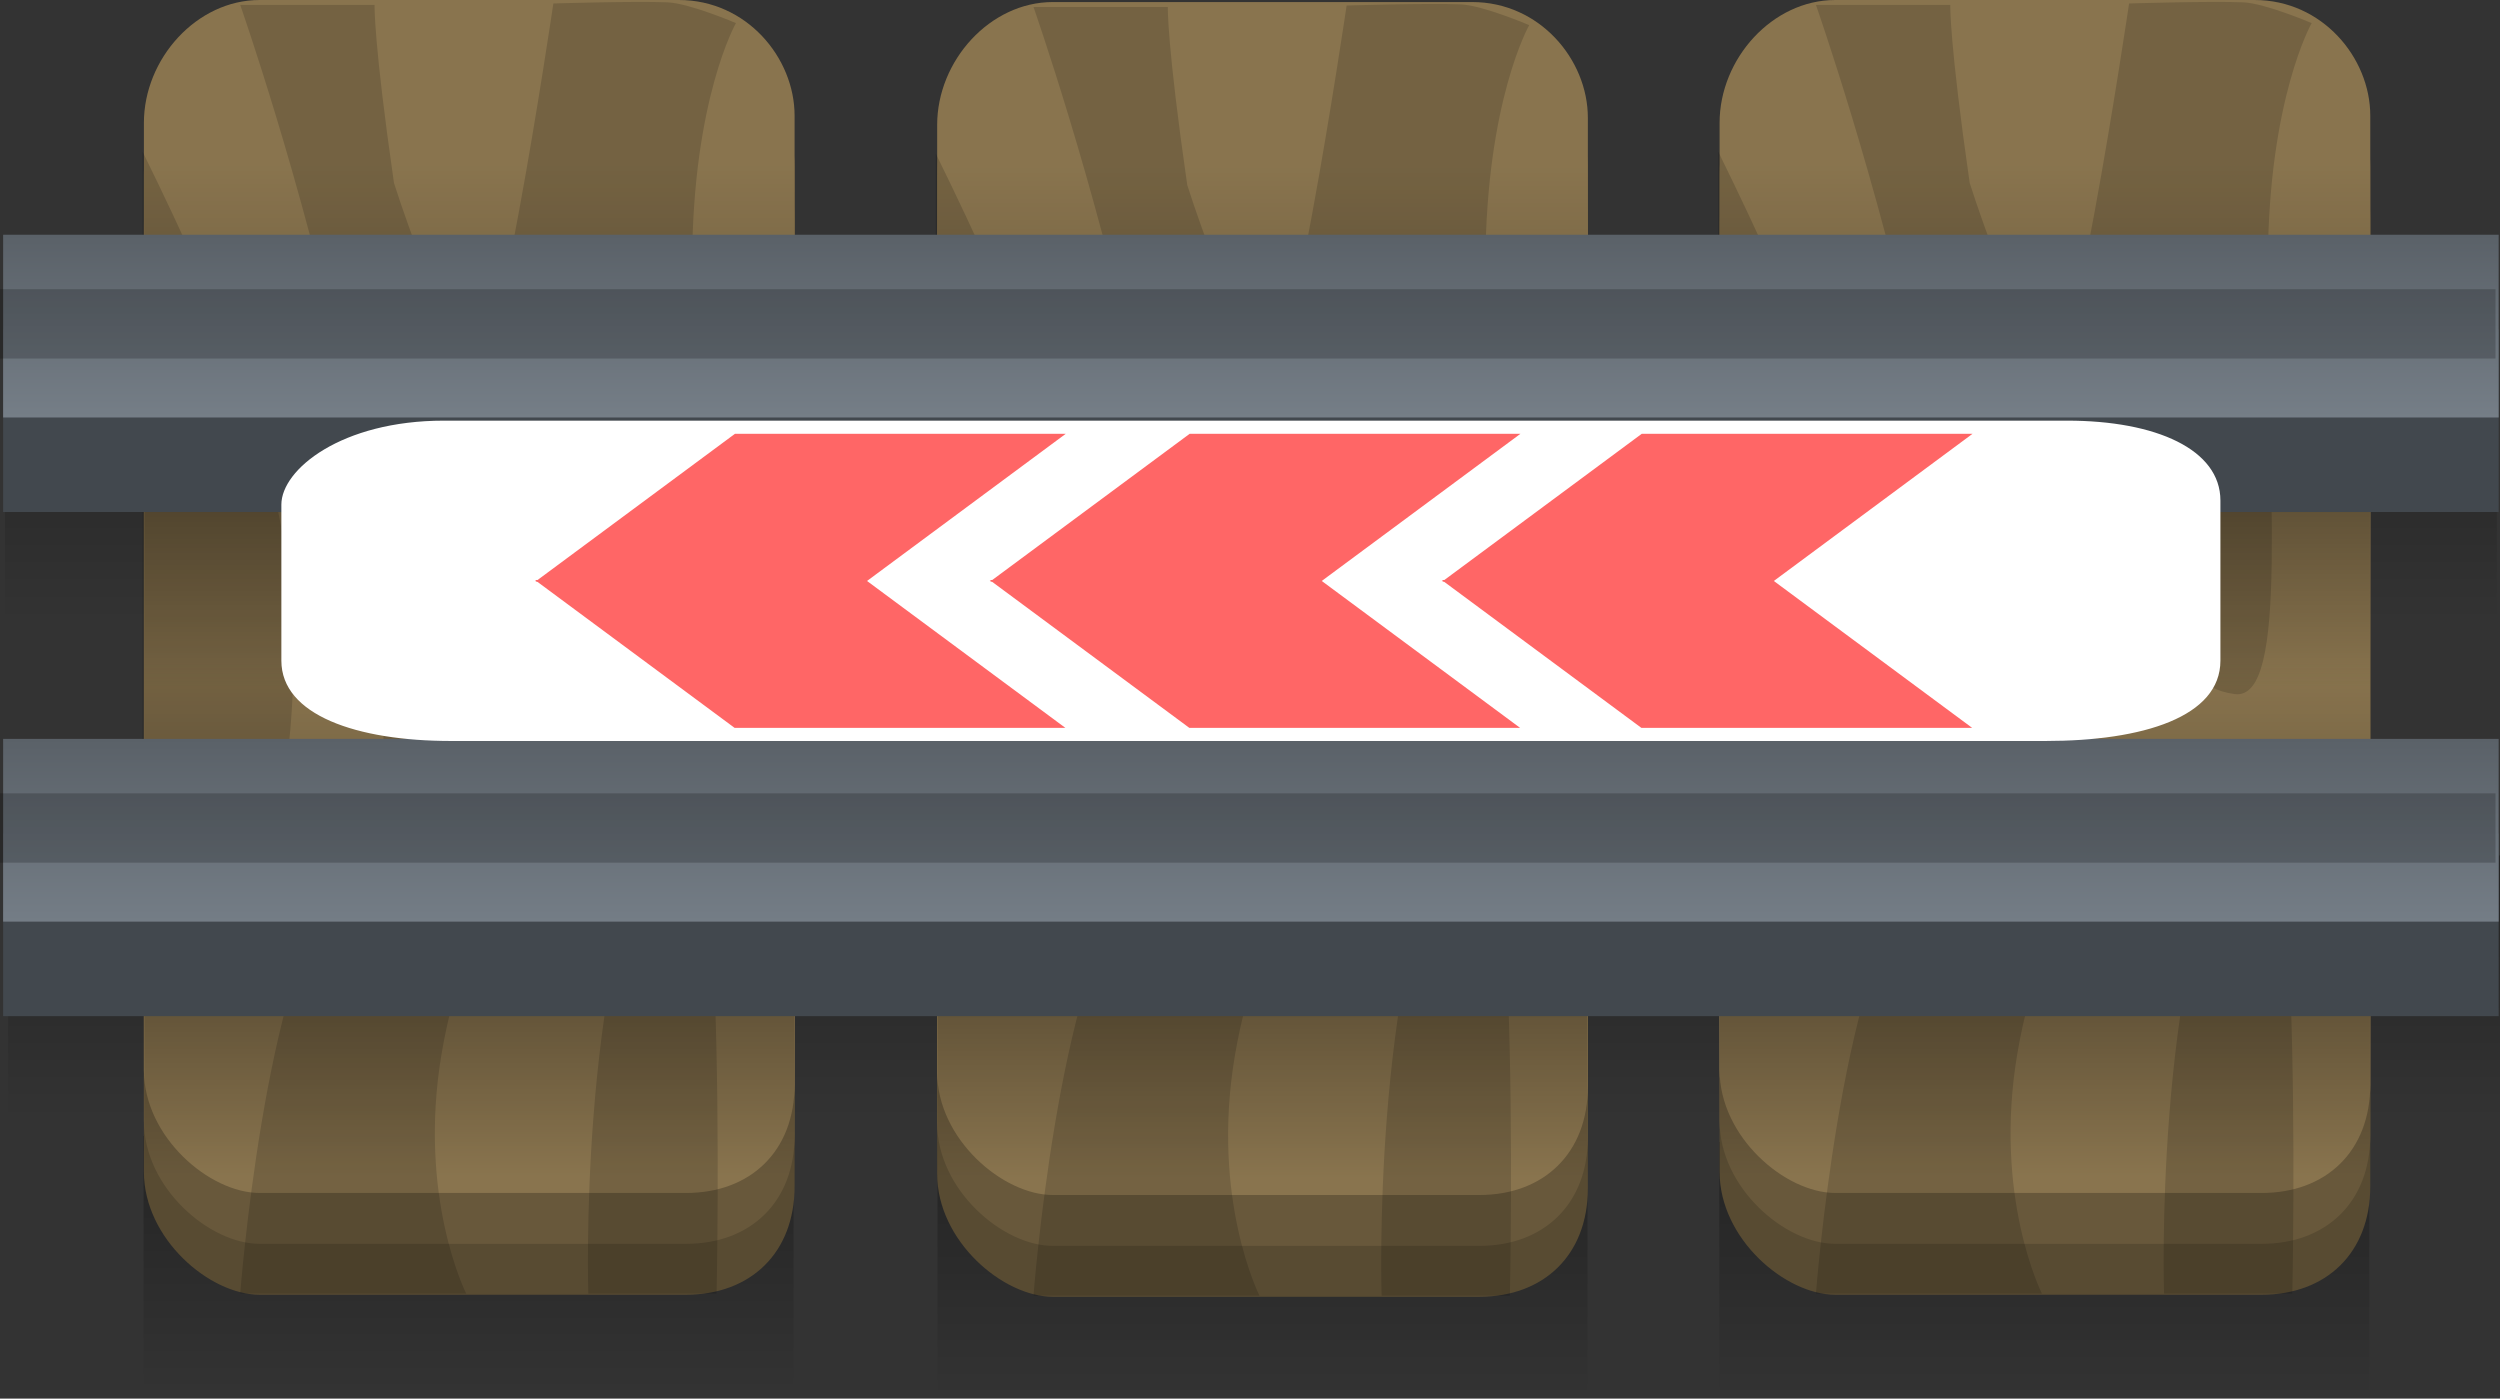 <svg version="1.1" xmlns="http://www.w3.org/2000/svg" xmlns:xlink="http://www.w3.org/1999/xlink" width="79.343" height="44.387" viewBox="0,0,79.343,44.387"><rect x="0" y="0" width="79.343" height="44.387" fill="#333333" stroke="none"/><defs><linearGradient x1="240" y1="173" x2="240" y2="181.4" gradientUnits="userSpaceOnUse" id="color-1"><stop offset="0" stop-color="#000000" stop-opacity="0.302"/><stop offset="1" stop-color="#000000" stop-opacity="0"/></linearGradient><linearGradient x1="240.1" y1="188.8" x2="240.1" y2="197.2" gradientUnits="userSpaceOnUse" id="color-2"><stop offset="0" stop-color="#000000" stop-opacity="0.302"/><stop offset="1" stop-color="#000000" stop-opacity="0"/></linearGradient><linearGradient x1="215.171" y1="197.703" x2="215.171" y2="205.844" gradientUnits="userSpaceOnUse" id="color-3"><stop offset="0" stop-color="#000000" stop-opacity="0.302"/><stop offset="1" stop-color="#000000" stop-opacity="0"/></linearGradient><linearGradient x1="240.369" y1="197.897" x2="240.369" y2="206.037" gradientUnits="userSpaceOnUse" id="color-4"><stop offset="0" stop-color="#000000" stop-opacity="0.302"/><stop offset="1" stop-color="#000000" stop-opacity="0"/></linearGradient><linearGradient x1="265.179" y1="197.897" x2="265.179" y2="206.037" gradientUnits="userSpaceOnUse" id="color-5"><stop offset="0" stop-color="#000000" stop-opacity="0.302"/><stop offset="1" stop-color="#000000" stop-opacity="0"/></linearGradient><linearGradient x1="265.201" y1="174.028" x2="265.201" y2="166.856" gradientUnits="userSpaceOnUse" id="color-6"><stop offset="0" stop-color="#000000" stop-opacity="0.204"/><stop offset="1" stop-color="#000000" stop-opacity="0"/></linearGradient><linearGradient x1="265.201" y1="189.453" x2="265.201" y2="182.669" gradientUnits="userSpaceOnUse" id="color-7"><stop offset="0" stop-color="#000000" stop-opacity="0.204"/><stop offset="1" stop-color="#000000" stop-opacity="0"/></linearGradient><linearGradient x1="265.201" y1="177.654" x2="265.201" y2="183.469" gradientUnits="userSpaceOnUse" id="color-8"><stop offset="0" stop-color="#000000" stop-opacity="0.302"/><stop offset="1" stop-color="#000000" stop-opacity="0"/></linearGradient><linearGradient x1="265.201" y1="193.161" x2="265.201" y2="198.976" gradientUnits="userSpaceOnUse" id="color-9"><stop offset="0" stop-color="#000000" stop-opacity="0.302"/><stop offset="1" stop-color="#000000" stop-opacity="0"/></linearGradient><linearGradient x1="215.193" y1="174.028" x2="215.193" y2="166.856" gradientUnits="userSpaceOnUse" id="color-10"><stop offset="0" stop-color="#000000" stop-opacity="0.204"/><stop offset="1" stop-color="#000000" stop-opacity="0"/></linearGradient><linearGradient x1="215.193" y1="189.453" x2="215.193" y2="182.669" gradientUnits="userSpaceOnUse" id="color-11"><stop offset="0" stop-color="#000000" stop-opacity="0.204"/><stop offset="1" stop-color="#000000" stop-opacity="0"/></linearGradient><linearGradient x1="215.193" y1="177.654" x2="215.193" y2="183.469" gradientUnits="userSpaceOnUse" id="color-12"><stop offset="0" stop-color="#000000" stop-opacity="0.302"/><stop offset="1" stop-color="#000000" stop-opacity="0"/></linearGradient><linearGradient x1="215.193" y1="193.161" x2="215.193" y2="198.976" gradientUnits="userSpaceOnUse" id="color-13"><stop offset="0" stop-color="#000000" stop-opacity="0.302"/><stop offset="1" stop-color="#000000" stop-opacity="0"/></linearGradient><linearGradient x1="240.369" y1="174.092" x2="240.369" y2="166.921" gradientUnits="userSpaceOnUse" id="color-14"><stop offset="0" stop-color="#000000" stop-opacity="0.204"/><stop offset="1" stop-color="#000000" stop-opacity="0"/></linearGradient><linearGradient x1="240.369" y1="189.517" x2="240.369" y2="182.733" gradientUnits="userSpaceOnUse" id="color-15"><stop offset="0" stop-color="#000000" stop-opacity="0.204"/><stop offset="1" stop-color="#000000" stop-opacity="0"/></linearGradient><linearGradient x1="240.369" y1="177.719" x2="240.369" y2="183.534" gradientUnits="userSpaceOnUse" id="color-16"><stop offset="0" stop-color="#000000" stop-opacity="0.302"/><stop offset="1" stop-color="#000000" stop-opacity="0"/></linearGradient><linearGradient x1="240.369" y1="193.225" x2="240.369" y2="199.04" gradientUnits="userSpaceOnUse" id="color-17"><stop offset="0" stop-color="#000000" stop-opacity="0.302"/><stop offset="1" stop-color="#000000" stop-opacity="0"/></linearGradient><linearGradient x1="240" y1="185.1" x2="240" y2="190.9" gradientUnits="userSpaceOnUse" id="color-18"><stop offset="0" stop-color="#5a6168"/><stop offset="1" stop-color="#747d86"/></linearGradient><linearGradient x1="240" y1="169.1" x2="240" y2="174.9" gradientUnits="userSpaceOnUse" id="color-19"><stop offset="0" stop-color="#5a6168"/><stop offset="1" stop-color="#757e87"/></linearGradient></defs><g transform="translate(-200.3,-161.65)"><g data-paper-data="{&quot;isPaintingLayer&quot;:true}" fill-rule="nonzero" stroke="none" stroke-width="0" stroke-linecap="butt" stroke-linejoin="miter" stroke-miterlimit="10" stroke-dasharray="" stroke-dashoffset="0" style="mix-blend-mode: normal"><path d="M200.457,181.4v-8.4h79.086v8.4z" fill="url(#color-1)"/><path d="M200.557,197.2v-8.4h79.086v8.4z" fill="url(#color-2)"/><path d="M204.856,205.844v-8.141h20.629v8.141z" fill="url(#color-3)"/><path d="M230.054,206.037v-8.141h20.629v8.141z" fill="url(#color-4)"/><path d="M254.865,206.037v-8.141h20.629v8.141z" fill="url(#color-5)"/><path d="M254.875,198.841c0,-7.691 0,-25.492 0,-30.06c0,-2.04 1.678,-3.901 3.671,-3.901c2.417,0 9.364,0 13.309,0c2.143,0 3.671,1.828 3.671,3.671c0,4.418 0,22.98 0,30.748c0,2.125 -1.41,3.442 -3.442,3.442c-4.293,0 -11.132,0 -13.538,0c-1.586,0 -3.671,-1.777 -3.671,-3.901z" fill="#584b32"/><path d="M254.875,197.226c0,-7.691 0,-25.492 0,-30.06c0,-2.04 1.678,-3.901 3.671,-3.901c2.417,0 9.364,0 13.309,0c2.143,0 3.671,1.828 3.671,3.671c0,4.418 0,22.98 0,30.748c0,2.125 -1.41,3.442 -3.442,3.442c-4.293,0 -11.132,0 -13.538,0c-1.586,0 -3.671,-1.777 -3.671,-3.901z" fill="#68583b"/><path d="M254.875,195.611c0,-7.691 0,-25.492 0,-30.06c0,-2.04 1.678,-3.901 3.671,-3.901c2.417,0 9.364,0 13.309,0c2.143,0 3.671,1.828 3.671,3.671c0,4.418 0,22.98 0,30.748c0,2.125 -1.41,3.442 -3.442,3.442c-4.293,0 -11.132,0 -13.538,0c-1.586,0 -3.671,-1.777 -3.671,-3.901z" fill="#89744e"/><path d="M275.516,166.856v7.172h-20.629v-7.172z" data-paper-data="{&quot;index&quot;:null}" fill="url(#color-6)"/><path d="M275.516,182.669v6.784h-20.629v-6.784z" data-paper-data="{&quot;index&quot;:null}" fill="url(#color-7)"/><path d="M254.887,183.469v-5.815h20.629v5.815z" fill="url(#color-8)"/><path d="M254.887,198.976v-5.815h20.629v5.815z" fill="url(#color-9)"/><path d="M268.981,202.706c0,0 -0.327,-9.984 2.326,-15.507c2.183,-4.545 1.744,15.507 1.744,15.507z" fill-opacity="0.153" fill="#000000"/><path d="M254.831,191.658v-25.198c0,0 2.97,5.993 3.489,8.141c0.519,2.147 2.114,6.428 0.775,13.181c-1.338,6.752 -4.264,3.877 -4.264,3.877z" fill-opacity="0.153" fill="#000000"/><path d="M257.933,202.706c0,0 0.775,-10.129 3.101,-12.987c4.677,-5.746 -3.101,-27.912 -3.101,-27.912h4.264c0,0 -0.034,1.145 0.616,5.651c0.489,1.546 1.452,4.027 2.358,6.261c0.685,1.687 2.7,-11.959 2.7,-11.959c0,0 2.629,-0.08 3.625,-0.036c0.698,0.03 2.17,0.659 2.17,0.659c0,0 -1.366,2.395 -1.391,7.564c-0.034,6.986 0.713,13.982 -1.06,13.73c-2.439,-0.347 -0.463,-2.816 -2.095,-4.656c-1.281,-1.444 -1.883,1.399 -1.883,1.588c0,7.901 -2.135,9.899 -2.911,14.471c-0.774,4.558 0.779,7.626 0.779,7.626z" fill-opacity="0.153" fill="#000000"/><path d="M204.867,198.841c0,-7.691 0,-25.492 0,-30.06c0,-2.04 1.678,-3.901 3.671,-3.901c2.417,0 9.364,0 13.309,0c2.143,0 3.671,1.828 3.671,3.671c0,4.418 0,22.98 0,30.748c0,2.125 -1.41,3.442 -3.442,3.442c-4.293,0 -11.132,0 -13.538,0c-1.586,0 -3.671,-1.777 -3.671,-3.901z" fill="#584b32"/><path d="M204.867,197.226c0,-7.691 0,-25.492 0,-30.06c0,-2.04 1.678,-3.901 3.671,-3.901c2.417,0 9.364,0 13.309,0c2.143,0 3.671,1.828 3.671,3.671c0,4.418 0,22.98 0,30.748c0,2.125 -1.41,3.442 -3.442,3.442c-4.293,0 -11.132,0 -13.538,0c-1.586,0 -3.671,-1.777 -3.671,-3.901z" fill="#68583b"/><path d="M204.867,195.611c0,-7.691 0,-25.492 0,-30.06c0,-2.04 1.678,-3.901 3.671,-3.901c2.417,0 9.364,0 13.309,0c2.143,0 3.671,1.828 3.671,3.671c0,4.418 0,22.98 0,30.748c0,2.125 -1.41,3.442 -3.442,3.442c-4.293,0 -11.132,0 -13.538,0c-1.586,0 -3.671,-1.777 -3.671,-3.901z" fill="#89744e"/><path d="M225.507,166.856v7.172h-20.629v-7.172z" data-paper-data="{&quot;index&quot;:null}" fill="url(#color-10)"/><path d="M225.507,182.669v6.784h-20.629v-6.784z" data-paper-data="{&quot;index&quot;:null}" fill="url(#color-11)"/><path d="M204.878,183.469v-5.815h20.629v5.815z" fill="url(#color-12)"/><path d="M204.878,198.976v-5.815h20.629v5.815z" fill="url(#color-13)"/><path d="M218.972,202.706c0,0 -0.327,-9.984 2.326,-15.507c2.183,-4.545 1.744,15.507 1.744,15.507z" fill-opacity="0.153" fill="#000000"/><path d="M204.823,191.658v-25.198c0,0 2.97,5.993 3.489,8.141c0.519,2.147 2.114,6.428 0.775,13.181c-1.338,6.752 -4.264,3.877 -4.264,3.877z" fill-opacity="0.153" fill="#000000"/><path d="M207.924,202.706c0,0 0.775,-10.129 3.101,-12.987c4.677,-5.746 -3.101,-27.912 -3.101,-27.912h4.264c0,0 -0.034,1.145 0.616,5.651c0.489,1.546 1.452,4.027 2.358,6.261c0.685,1.687 2.7,-11.959 2.7,-11.959c0,0 2.629,-0.08 3.625,-0.036c0.698,0.03 2.17,0.659 2.17,0.659c0,0 -1.366,2.395 -1.391,7.564c-0.034,6.986 0.713,13.982 -1.06,13.73c-2.439,-0.347 -0.463,-2.816 -2.095,-4.656c-1.281,-1.444 -1.883,1.399 -1.883,1.588c0,7.901 -2.135,9.899 -2.911,14.471c-0.774,4.558 0.779,7.626 0.779,7.626z" fill-opacity="0.153" fill="#000000"/><path d="M230.043,198.906c0,-7.691 0,-25.492 0,-30.06c0,-2.04 1.678,-3.901 3.671,-3.901c2.417,0 9.364,0 13.309,0c2.143,0 3.671,1.828 3.671,3.671c0,4.418 0,22.98 0,30.748c0,2.125 -1.41,3.442 -3.442,3.442c-4.293,0 -11.132,0 -13.538,0c-1.586,0 -3.671,-1.777 -3.671,-3.901z" fill="#584b32"/><path d="M230.043,197.291c0,-7.691 0,-25.492 0,-30.06c0,-2.04 1.678,-3.901 3.671,-3.901c2.417,0 9.364,0 13.309,0c2.143,0 3.671,1.828 3.671,3.671c0,4.418 0,22.98 0,30.748c0,2.125 -1.41,3.442 -3.442,3.442c-4.293,0 -11.132,0 -13.538,0c-1.586,0 -3.671,-1.777 -3.671,-3.901z" fill="#68583b"/><path d="M230.043,195.676c0,-7.691 0,-25.492 0,-30.06c0,-2.04 1.678,-3.901 3.671,-3.901c2.417,0 9.364,0 13.309,0c2.143,0 3.671,1.828 3.671,3.671c0,4.418 0,22.98 0,30.748c0,2.125 -1.41,3.442 -3.442,3.442c-4.293,0 -11.132,0 -13.538,0c-1.586,0 -3.671,-1.777 -3.671,-3.901z" fill="#89744e"/><path d="M250.683,166.921v7.172h-20.629v-7.172z" data-paper-data="{&quot;index&quot;:null}" fill="url(#color-14)"/><path d="M250.683,182.733v6.784h-20.629v-6.784z" data-paper-data="{&quot;index&quot;:null}" fill="url(#color-15)"/><path d="M230.054,183.534v-5.815h20.629v5.815z" fill="url(#color-16)"/><path d="M230.054,199.04v-5.815h20.629v5.815z" fill="url(#color-17)"/><path d="M244.149,202.771c0,0 -0.327,-9.984 2.326,-15.507c2.183,-4.545 1.744,15.507 1.744,15.507z" fill-opacity="0.153" fill="#000000"/><path d="M229.999,191.722v-25.198c0,0 2.97,5.993 3.489,8.141c0.519,2.147 2.114,6.428 0.775,13.181c-1.338,6.752 -4.264,3.877 -4.264,3.877z" fill-opacity="0.153" fill="#000000"/><path d="M233.1,202.771c0,0 0.775,-10.129 3.101,-12.987c4.677,-5.746 -3.101,-27.912 -3.101,-27.912h4.264c0,0 -0.034,1.145 0.616,5.651c0.489,1.546 1.452,4.027 2.358,6.261c0.685,1.687 2.7,-11.959 2.7,-11.959c0,0 2.629,-0.08 3.625,-0.036c0.698,0.03 2.17,0.659 2.17,0.659c0,0 -1.366,2.395 -1.391,7.564c-0.034,6.986 0.713,13.982 -1.06,13.73c-2.439,-0.347 -0.463,-2.816 -2.095,-4.656c-1.281,-1.444 -1.883,1.399 -1.883,1.588c0,7.901 -2.135,9.899 -2.911,14.471c-0.774,4.558 0.779,7.626 0.779,7.626z" fill-opacity="0.153" fill="#000000"/><path d="M200.4,193.9v-5.8h79.2v5.8z" fill="#42484e"/><path d="M200.4,177.9v-5.8h79.2v5.8z" fill="#42484e"/><path d="M200.4,190.9v-5.8h79.2v5.8z" fill="url(#color-18)"/><path d="M200.4,174.9v-5.8h79.2v5.8z" fill="url(#color-19)"/><path d="M200.3,189.029v-2.2h79.2v2.2z" fill-opacity="0.204" fill="#000000"/><path d="M200.3,173.029v-2.2h79.2v2.2z" fill-opacity="0.204" fill="#000000"/><path d="M214.391,175c7.014,0 39.147,0 51.511,0c2.831,0 4.868,0.916 4.868,2.535c0,1.038 0,3.292 0,5.083c0,1.777 -2.444,2.549 -5.551,2.549c-12.76,0 -43.621,0 -50.6,0c-3.009,0 -5.389,-0.828 -5.389,-2.549c0,-1.745 0,-3.922 0,-4.953c0,-1.113 1.901,-2.665 5.161,-2.665z" fill="#ffffff"/><path d="M242.22,180.109h-10.498l6.335,-4.692h10.498z" data-paper-data="{&quot;index&quot;:null}" fill="#ff6666"/><path d="M248.543,184.75h-10.498l-6.335,-4.692h10.498z" data-paper-data="{&quot;index&quot;:null}" fill="#ff6666"/><path d="M227.789,180.109h-10.498l6.335,-4.692h10.498z" data-paper-data="{&quot;index&quot;:null}" fill="#ff6666"/><path d="M234.111,184.75h-10.498l-6.335,-4.692h10.498z" data-paper-data="{&quot;index&quot;:null}" fill="#ff6666"/><path d="M256.568,180.109h-10.498l6.335,-4.692h10.498z" data-paper-data="{&quot;index&quot;:null}" fill="#ff6666"/><path d="M262.89,184.75h-10.498l-6.335,-4.692h10.498z" data-paper-data="{&quot;index&quot;:null}" fill="#ff6666"/></g></g></svg>